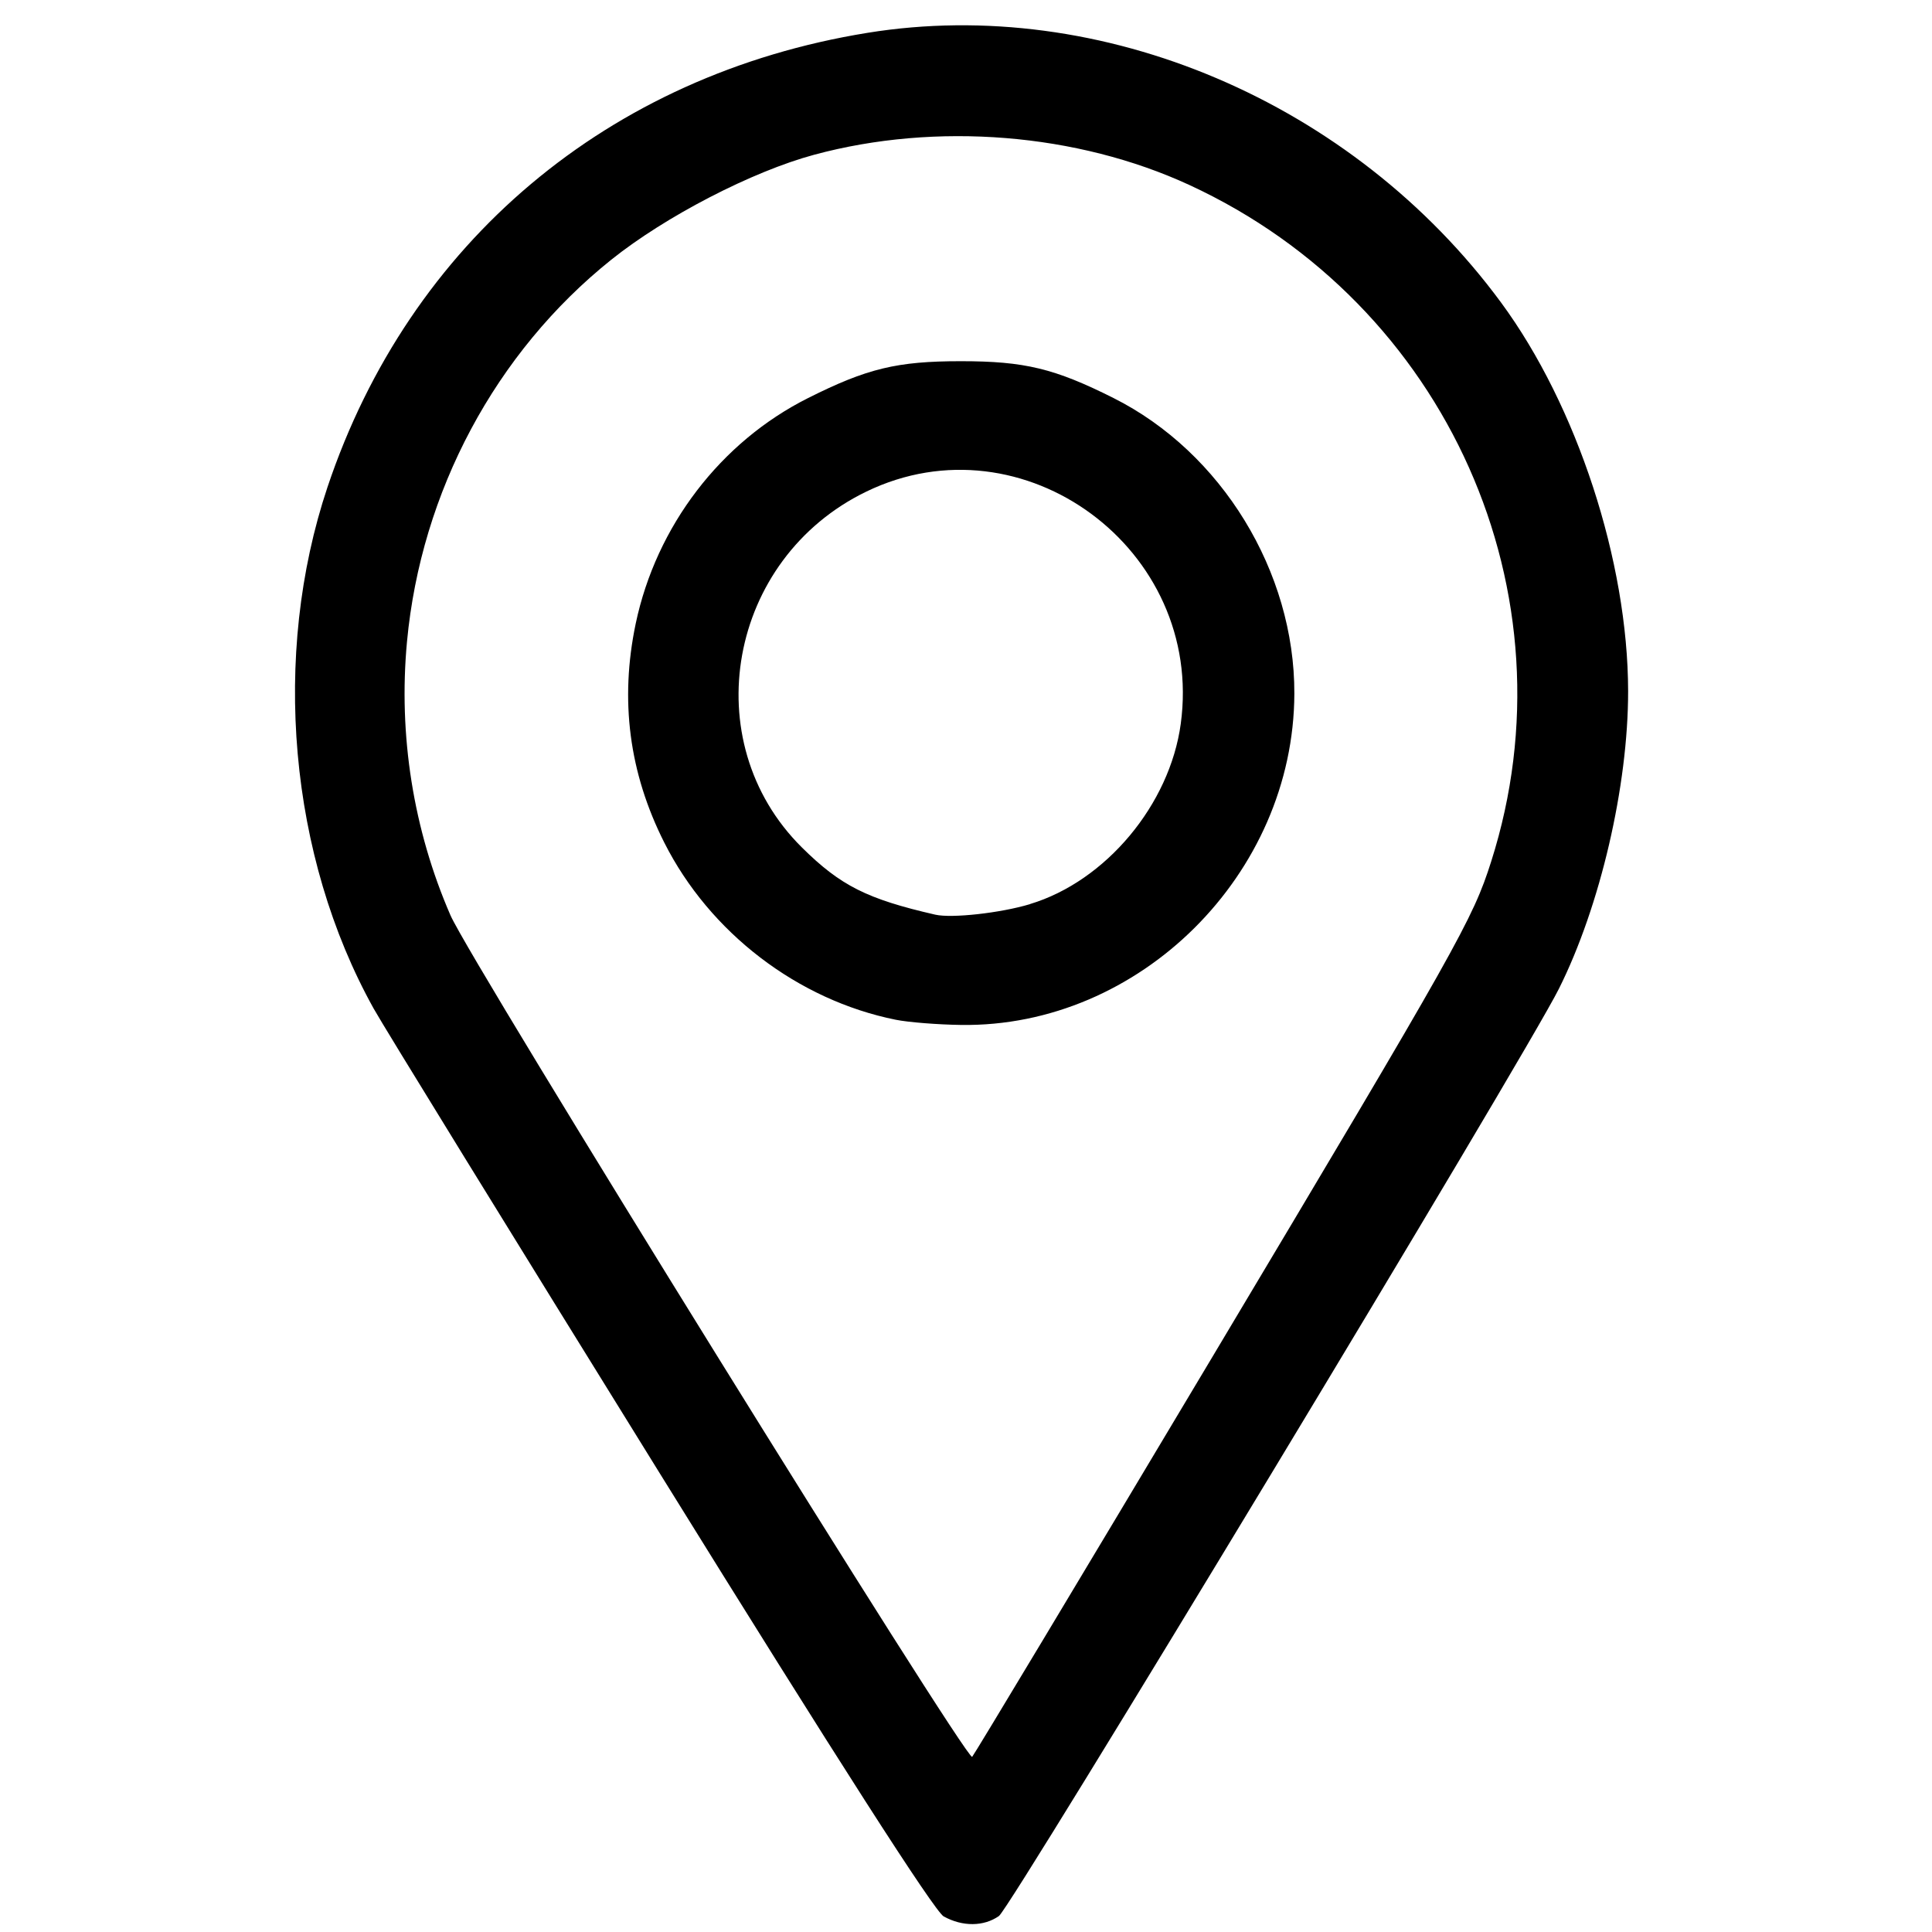 <?xml version="1.0" encoding="UTF-8" standalone="no"?>
<!-- Created with Inkscape (http://www.inkscape.org/) -->

<svg
   xmlns:dc="http://purl.org/dc/elements/1.1/"
   xmlns:cc="http://creativecommons.org/ns#"
   xmlns:rdf="http://www.w3.org/1999/02/22-rdf-syntax-ns#"
   xmlns:svg="http://www.w3.org/2000/svg"
   xmlns="http://www.w3.org/2000/svg"
   xmlns:sodipodi="http://sodipodi.sourceforge.net/DTD/sodipodi-0.dtd"
   xmlns:inkscape="http://www.inkscape.org/namespaces/inkscape"
   width="90"
   height="90"
   viewBox="0 0 23.812 23.813"
   version="1.1"
   id="svg8"
   inkscape:version="0.92.4 (5da689c313, 2019-01-14)"
   sodipodi:docname="drawing2.svg">
  <defs
     id="defs2" />
  <sodipodi:namedview
     id="base"
     pagecolor="#ffffff"
     bordercolor="#666666"
     borderopacity="1.0"
     inkscape:pageopacity="0.0"
     inkscape:pageshadow="2"
     inkscape:zoom="3.959798"
     inkscape:cx="0.23316829"
     inkscape:cy="16.125905"
     inkscape:document-units="mm"
     inkscape:current-layer="layer1"
     showgrid="false"
     units="px"
     inkscape:window-width="1920"
     inkscape:window-height="986"
     inkscape:window-x="-11"
     inkscape:window-y="-11"
     inkscape:window-maximized="1" />
  <g
     inkscape:label="Vrstva 1"
     inkscape:groupmode="layer"
     id="layer1"
     transform="translate(0,-273.187)">
    <path
       style="fill:#000000;stroke-width:0.07"
       d="m 11.632,296.809 c -0.114,-0.063 -1.313,-1.933 -3.494,-5.452 -1.826,-2.946 -3.416,-5.528 -3.533,-5.739 -1.044,-1.877 -1.263,-4.354 -0.569,-6.427 1.011,-3.018 3.464,-5.082 6.654,-5.599 2.887,-0.468 5.99,0.852 7.811,3.324 0.936,1.271 1.564,3.192 1.566,4.79 9.22e-4,1.168 -0.343,2.649 -0.853,3.668 -0.413,0.827 -6.752,11.324 -6.902,11.429 -0.187,0.131 -0.448,0.133 -0.679,0.006 z m 3.294,-6.869 c 3.057,-5.12 3.225,-5.418 3.453,-6.134 1.051,-3.3 -0.541,-6.87 -3.718,-8.338 -1.385,-0.64 -3.121,-0.78 -4.625,-0.374 -0.765,0.206 -1.835,0.76 -2.502,1.294 -1.426,1.141 -2.345,2.86 -2.518,4.707 -0.108,1.153 0.078,2.321 0.536,3.374 0.251,0.577 6.367,10.442 6.43,10.372 0.028,-0.031 1.353,-2.236 2.944,-4.901 z m -3.886,-4.184 c -1.208,-0.243 -2.293,-1.073 -2.853,-2.184 -0.434,-0.86 -0.55,-1.755 -0.352,-2.699 0.253,-1.201 1.046,-2.239 2.125,-2.78 0.727,-0.365 1.096,-0.454 1.882,-0.454 0.786,0 1.155,0.089 1.882,0.454 1.333,0.669 2.234,2.142 2.229,3.644 -0.007,2.226 -1.908,4.115 -4.109,4.083 -0.289,-0.004 -0.651,-0.033 -0.804,-0.064 z m 1.655,-1.426 c 0.933,-0.281 1.723,-1.225 1.858,-2.222 0.292,-2.148 -1.942,-3.798 -3.875,-2.862 -1.704,0.825 -2.113,3.078 -0.796,4.385 0.475,0.471 0.803,0.637 1.646,0.83 0.203,0.046 0.802,-0.02 1.167,-0.13 z"
       id="path826"
       inkscape:connector-curvature="0" />
  </g>
</svg>
